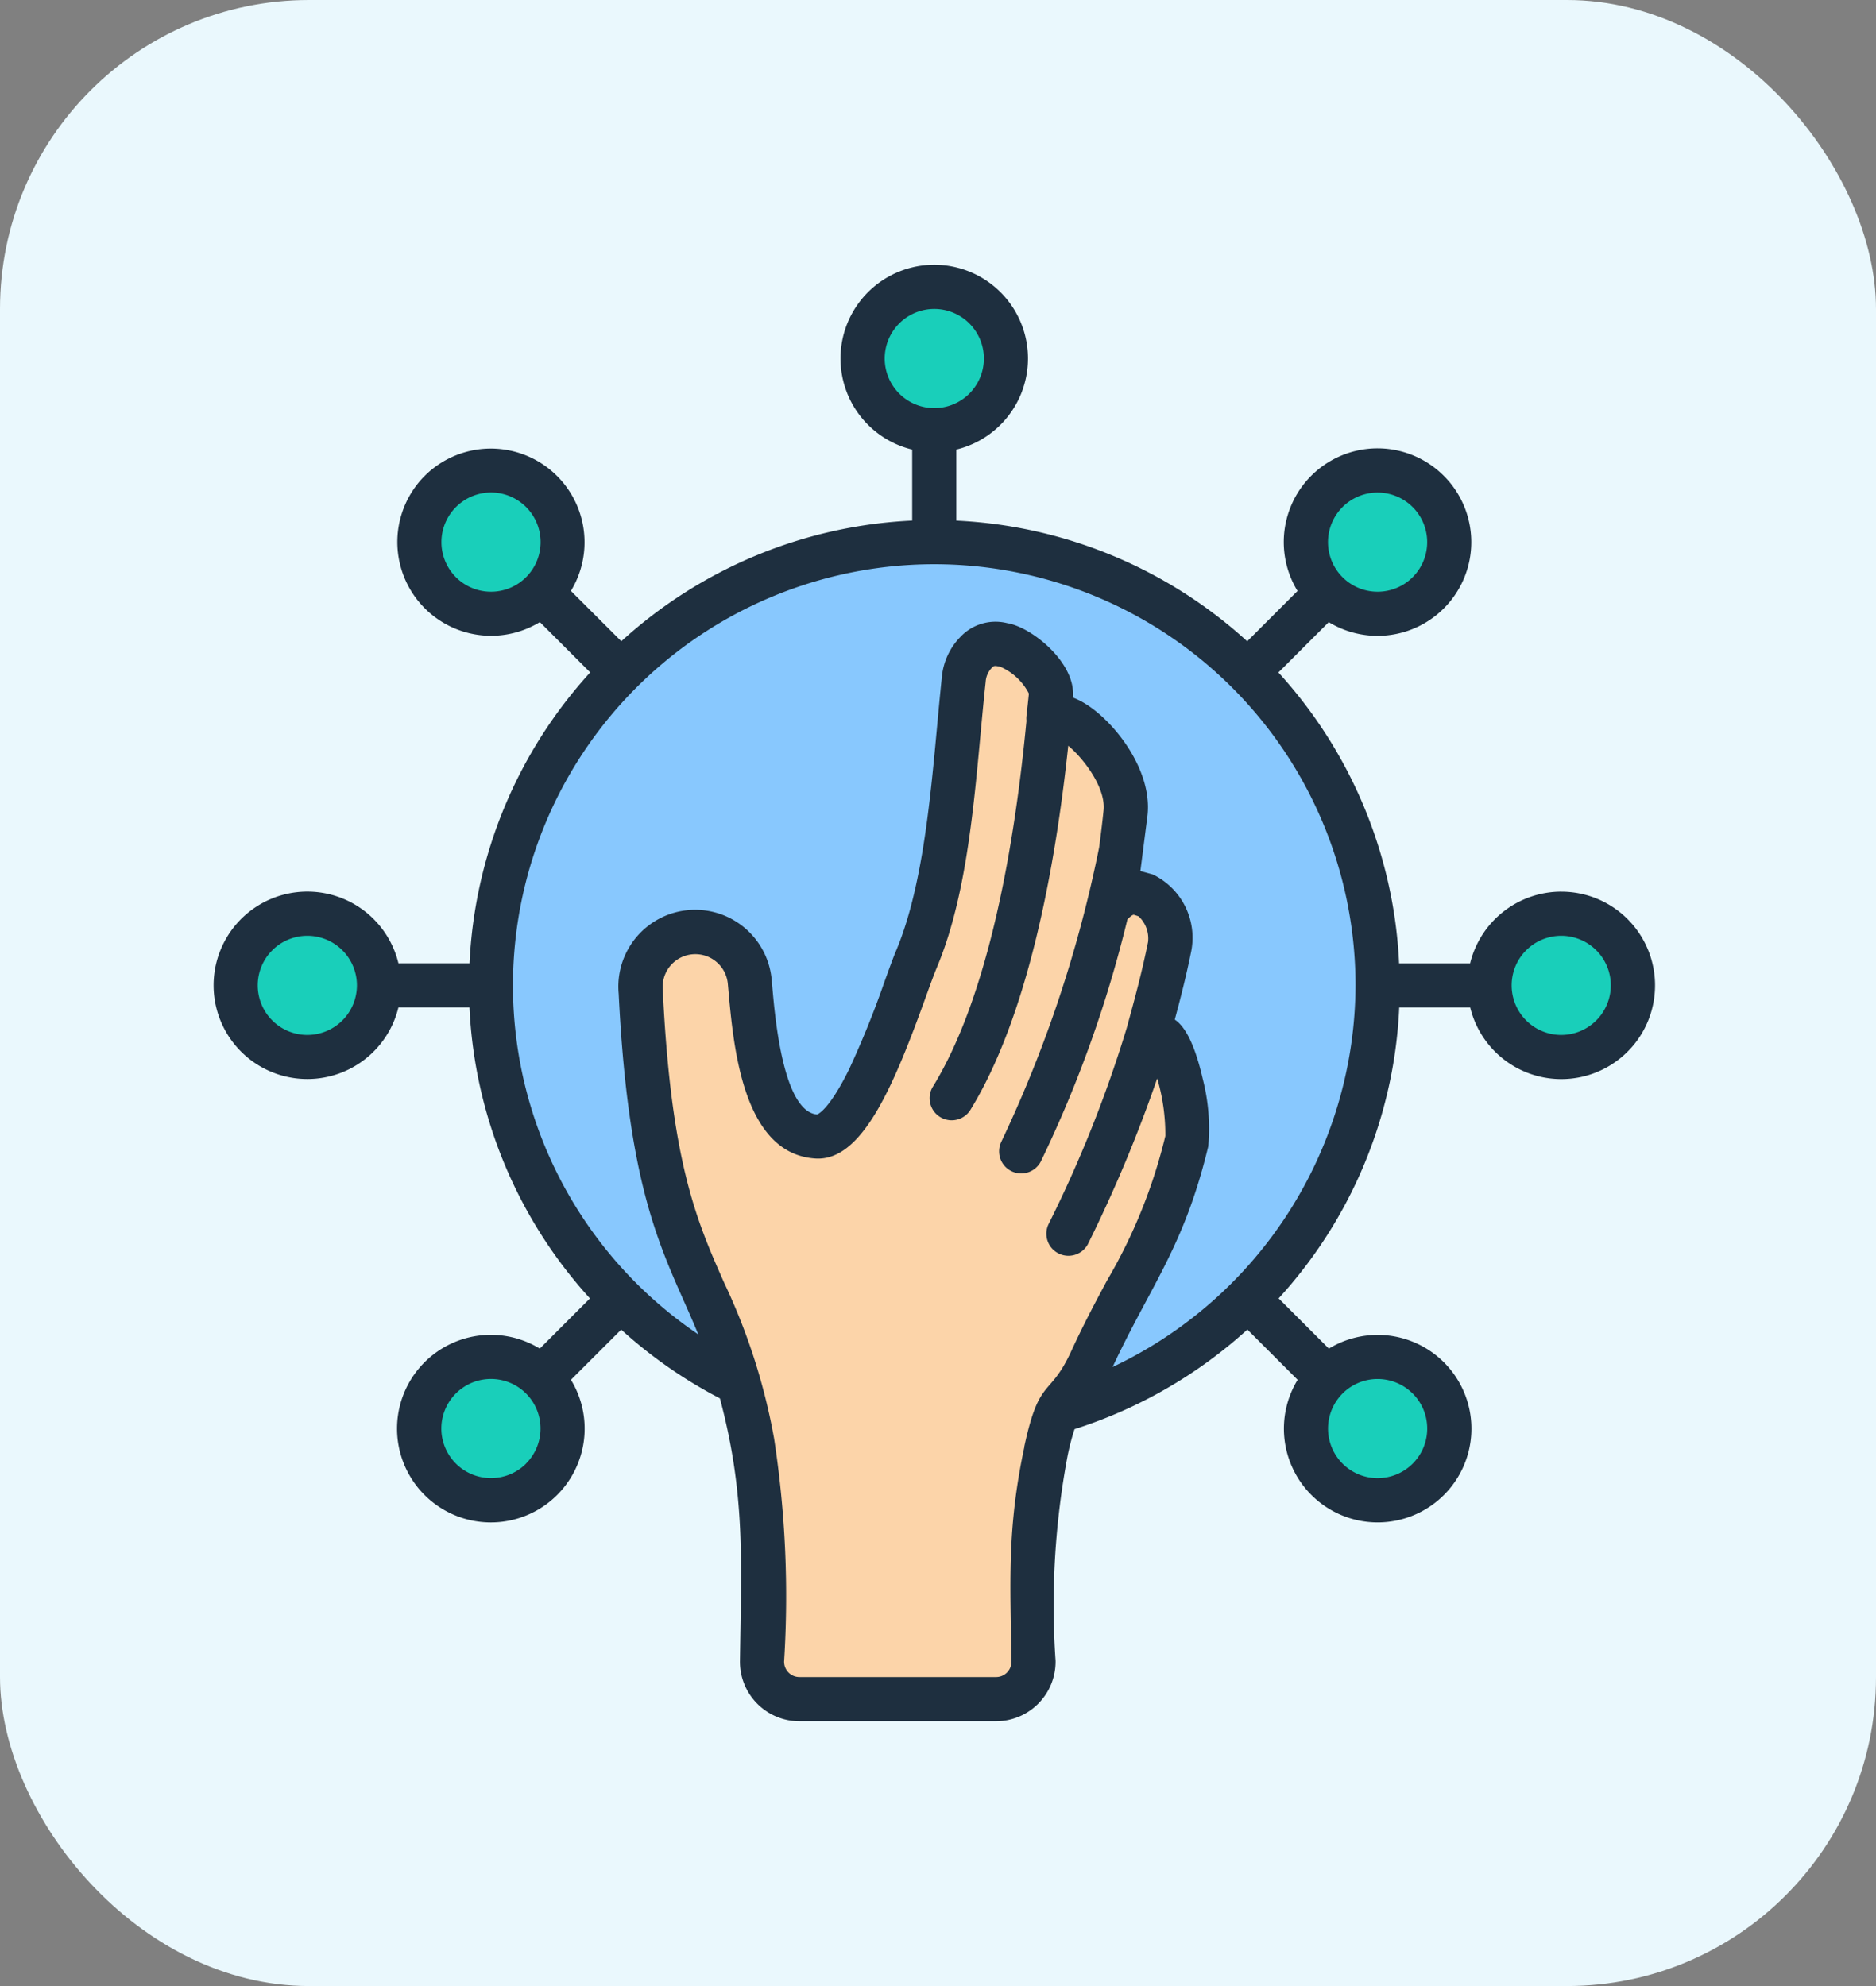 <svg xmlns="http://www.w3.org/2000/svg" width="85" height="90" viewBox="0 0 85 90"><rect x="0" y="0" width="85" height="90" fill="#808080" stroke="none"/><g transform="translate(-180.051 -1294)"><g transform="translate(0 94)"><rect width="85" height="90" rx="14" transform="translate(180.051 1200)" fill="#eaf8fd"/><g transform="translate(168.997 1193.7)"><g transform="translate(21.162 19.299)"><circle cx="3.247" cy="3.247" r="3.247" transform="translate(28.979 0)" fill="#19cfba"/><circle cx="3.247" cy="3.247" r="3.247" transform="translate(49.066 8.32)" fill="#19cfba"/><circle cx="3.247" cy="3.247" r="3.247" transform="translate(56.03 31.656) rotate(-45)" fill="#19cfba"/><circle cx="3.247" cy="3.247" r="3.247" transform="translate(49.066 48.492)" fill="#19cfba"/><circle cx="3.247" cy="3.247" r="3.247" transform="translate(8.893 48.492)" fill="#19cfba"/><ellipse cx="3.247" cy="3.247" rx="3.247" ry="3.247" transform="matrix(0.201, -0.98, 0.98, 0.201, 0, 34.177)" fill="#19cfba"/><circle cx="3.247" cy="3.247" r="3.247" transform="translate(8.893 8.32)" fill="#19cfba"/></g><circle cx="20.086" cy="20.086" r="20.086" transform="translate(33.216 30.794)" fill="#88c8fe"/><path d="M176.98,171.435c1.78-3.86,3.266-5.486,4.336-9.954.216-.9-.5-4.443-1.174-4.71-.326-.129-.311-.171-.512-.133.383-1.4.617-2.549.909-3.981a2.379,2.379,0,0,0-.777-2.146,1.443,1.443,0,0,0-1.676-.272c.237-1.352.3-2.269.455-3.634.23-2.084-2.355-4.838-3.335-4.172.04-.348-.08-.8-.045-1.151.1-.925-1.43-2.177-2.138-2.289a1.209,1.209,0,0,0-1.262.348,1.975,1.975,0,0,0-.549,1.216c-.38,3.563-.62,9.033-2.145,12.678-.7,1.675-2.612,8.138-4.53,8.035-2.575-.138-2.853-5.2-3.026-7.018a2.479,2.479,0,1,0-4.937.47c.636,13.122,3.537,12.172,5.055,20.41a45.8,45.8,0,0,1,.438,9.909,1.694,1.694,0,0,0,1.7,1.725h8.9a1.694,1.694,0,0,0,1.7-1.725c-.053-3.708-.2-5.926.562-9.487C175.564,172.565,175.891,173.794,176.98,171.435Z" transform="translate(-116.485 -103.467)" fill="#fcd4a9" fill-rule="evenodd"/><path d="M81.792,53.2a2.247,2.247,0,1,1,2.247-2.247A2.25,2.25,0,0,1,81.792,53.2ZM61.465,68.247c1.732-3.71,3.243-5.447,4.335-10a9.012,9.012,0,0,0-.249-3.049c-.428-1.872-.929-2.467-1.269-2.693.277-1.031.516-1.967.749-3.115a3.182,3.182,0,0,0-1.747-3.463l-.56-.155.323-2.524c.227-2.057-1.509-4.269-2.851-5.077a3.285,3.285,0,0,0-.527-.259l0-.033c.125-1.556-1.883-3.169-2.981-3.341a2.182,2.182,0,0,0-2.126.632,2.98,2.98,0,0,0-.833,1.813c-.413,3.89-.638,8.982-2.073,12.4-.137.324-.3.779-.508,1.352a42.666,42.666,0,0,1-1.607,3.989c-.873,1.789-1.388,2.05-1.461,2.08-1.53-.121-1.905-4.338-2.028-5.729-.012-.14-.024-.268-.035-.384a3.48,3.48,0,0,0-6.931.635c.4,8.164,1.692,11.084,2.943,13.908.226.509.448,1.009.663,1.535A19.088,19.088,0,1,1,72.472,50.953,19.2,19.2,0,0,1,61.465,68.247Zm13.595,1.2a2.247,2.247,0,1,1-1.588-.656A2.249,2.249,0,0,1,75.06,69.449Zm-17.6,2.429c.689-3.232,1.142-2.2,2.123-4.329.577-1.253,1.111-2.252,1.629-3.218a24.029,24.029,0,0,0,2.643-6.55,9.058,9.058,0,0,0-.369-2.609,63.1,63.1,0,0,1-3.138,7.505,1,1,0,0,1-1.788-.895,56.888,56.888,0,0,0,3.546-8.9c.379-1.385.678-2.48.964-3.888a1.365,1.365,0,0,0-.429-1.169l-.206-.067c-.079-.027-.3.21-.3.21a54.878,54.878,0,0,1-3.916,10.955,1,1,0,1,1-1.791-.892A57.477,57.477,0,0,0,60.855,44.7c.072-.539.141-1.1.2-1.672.11-1-.867-2.323-1.6-2.934-.589,5.56-1.831,12.284-4.45,16.53a1,1,0,0,1-1.7-1.051c2.573-4.166,3.734-11.1,4.257-16.607a.977.977,0,0,1,0-.222c.039-.339.076-.676.11-1.015a2.635,2.635,0,0,0-1.305-1.219c-.277-.051-.276-.047-.389.067a1,1,0,0,0-.264.617c-.448,4.111-.63,9.184-2.216,12.959-.118.28-.283.735-.474,1.262C51.57,55.447,50.135,58.938,48,58.8c-3.411-.217-3.74-5.442-3.969-7.922a1.479,1.479,0,1,0-2.945.281c0,.015,0,.031,0,.046.379,7.808,1.543,10.434,2.775,13.217a27.986,27.986,0,0,1,2.265,7.06,47.027,47.027,0,0,1,.455,10.105.694.694,0,0,0,.7.711h8.9a.694.694,0,0,0,.7-.711c-.042-3.523-.215-5.966.585-9.711Zm-22.574.75a2.247,2.247,0,1,0-3.835-1.59A2.25,2.25,0,0,0,34.888,72.628ZM31.711,32.456A2.248,2.248,0,1,0,33.3,28.618,2.25,2.25,0,0,0,31.711,32.456Zm19.428-9.909a2.247,2.247,0,1,1,2.247,2.247,2.249,2.249,0,0,1-2.247-2.247Zm20.744,6.731a2.247,2.247,0,1,0,3.177,0A2.25,2.25,0,0,0,71.883,29.277ZM24.979,53.2a2.247,2.247,0,1,1,2.247-2.247A2.249,2.249,0,0,1,24.979,53.2Zm56.813-6.494a4.254,4.254,0,0,0-4.128,3.248H74.446a21,21,0,0,0-5.468-13.18l2.281-2.281a4.247,4.247,0,0,0,5.215-6.628v0a4.247,4.247,0,0,0-6.63,5.215l-2.28,2.281a21.011,21.011,0,0,0-13.18-5.468V26.673a4.247,4.247,0,1,0-2,0v3.218a21,21,0,0,0-13.179,5.468l-2.283-2.281A4.246,4.246,0,0,0,30.3,27.862v0a4.247,4.247,0,0,0,5.215,6.628l2.281,2.281a21,21,0,0,0-5.468,13.18H29.107a4.247,4.247,0,1,0,0,2h3.218A21.028,21.028,0,0,0,37.784,65.14l-2.273,2.274a4.25,4.25,0,1,0,1.412,1.414L39.2,66.553a21.145,21.145,0,0,0,4.473,3.117c1.166,4.373.967,7.416.908,11.89a2.694,2.694,0,0,0,2.7,2.74h8.9a2.7,2.7,0,0,0,2.7-2.74,36.611,36.611,0,0,1,.54-9.264,10.961,10.961,0,0,1,.319-1.232,21.225,21.225,0,0,0,7.832-4.514l2.277,2.278a4.248,4.248,0,1,0,1.415-1.414l-2.276-2.276a20.9,20.9,0,0,0,5.464-13.184h3.216a4.247,4.247,0,1,0,4.128-5.247Z" fill="#1e2f3f" fill-rule="evenodd"/></g></g></g></svg>